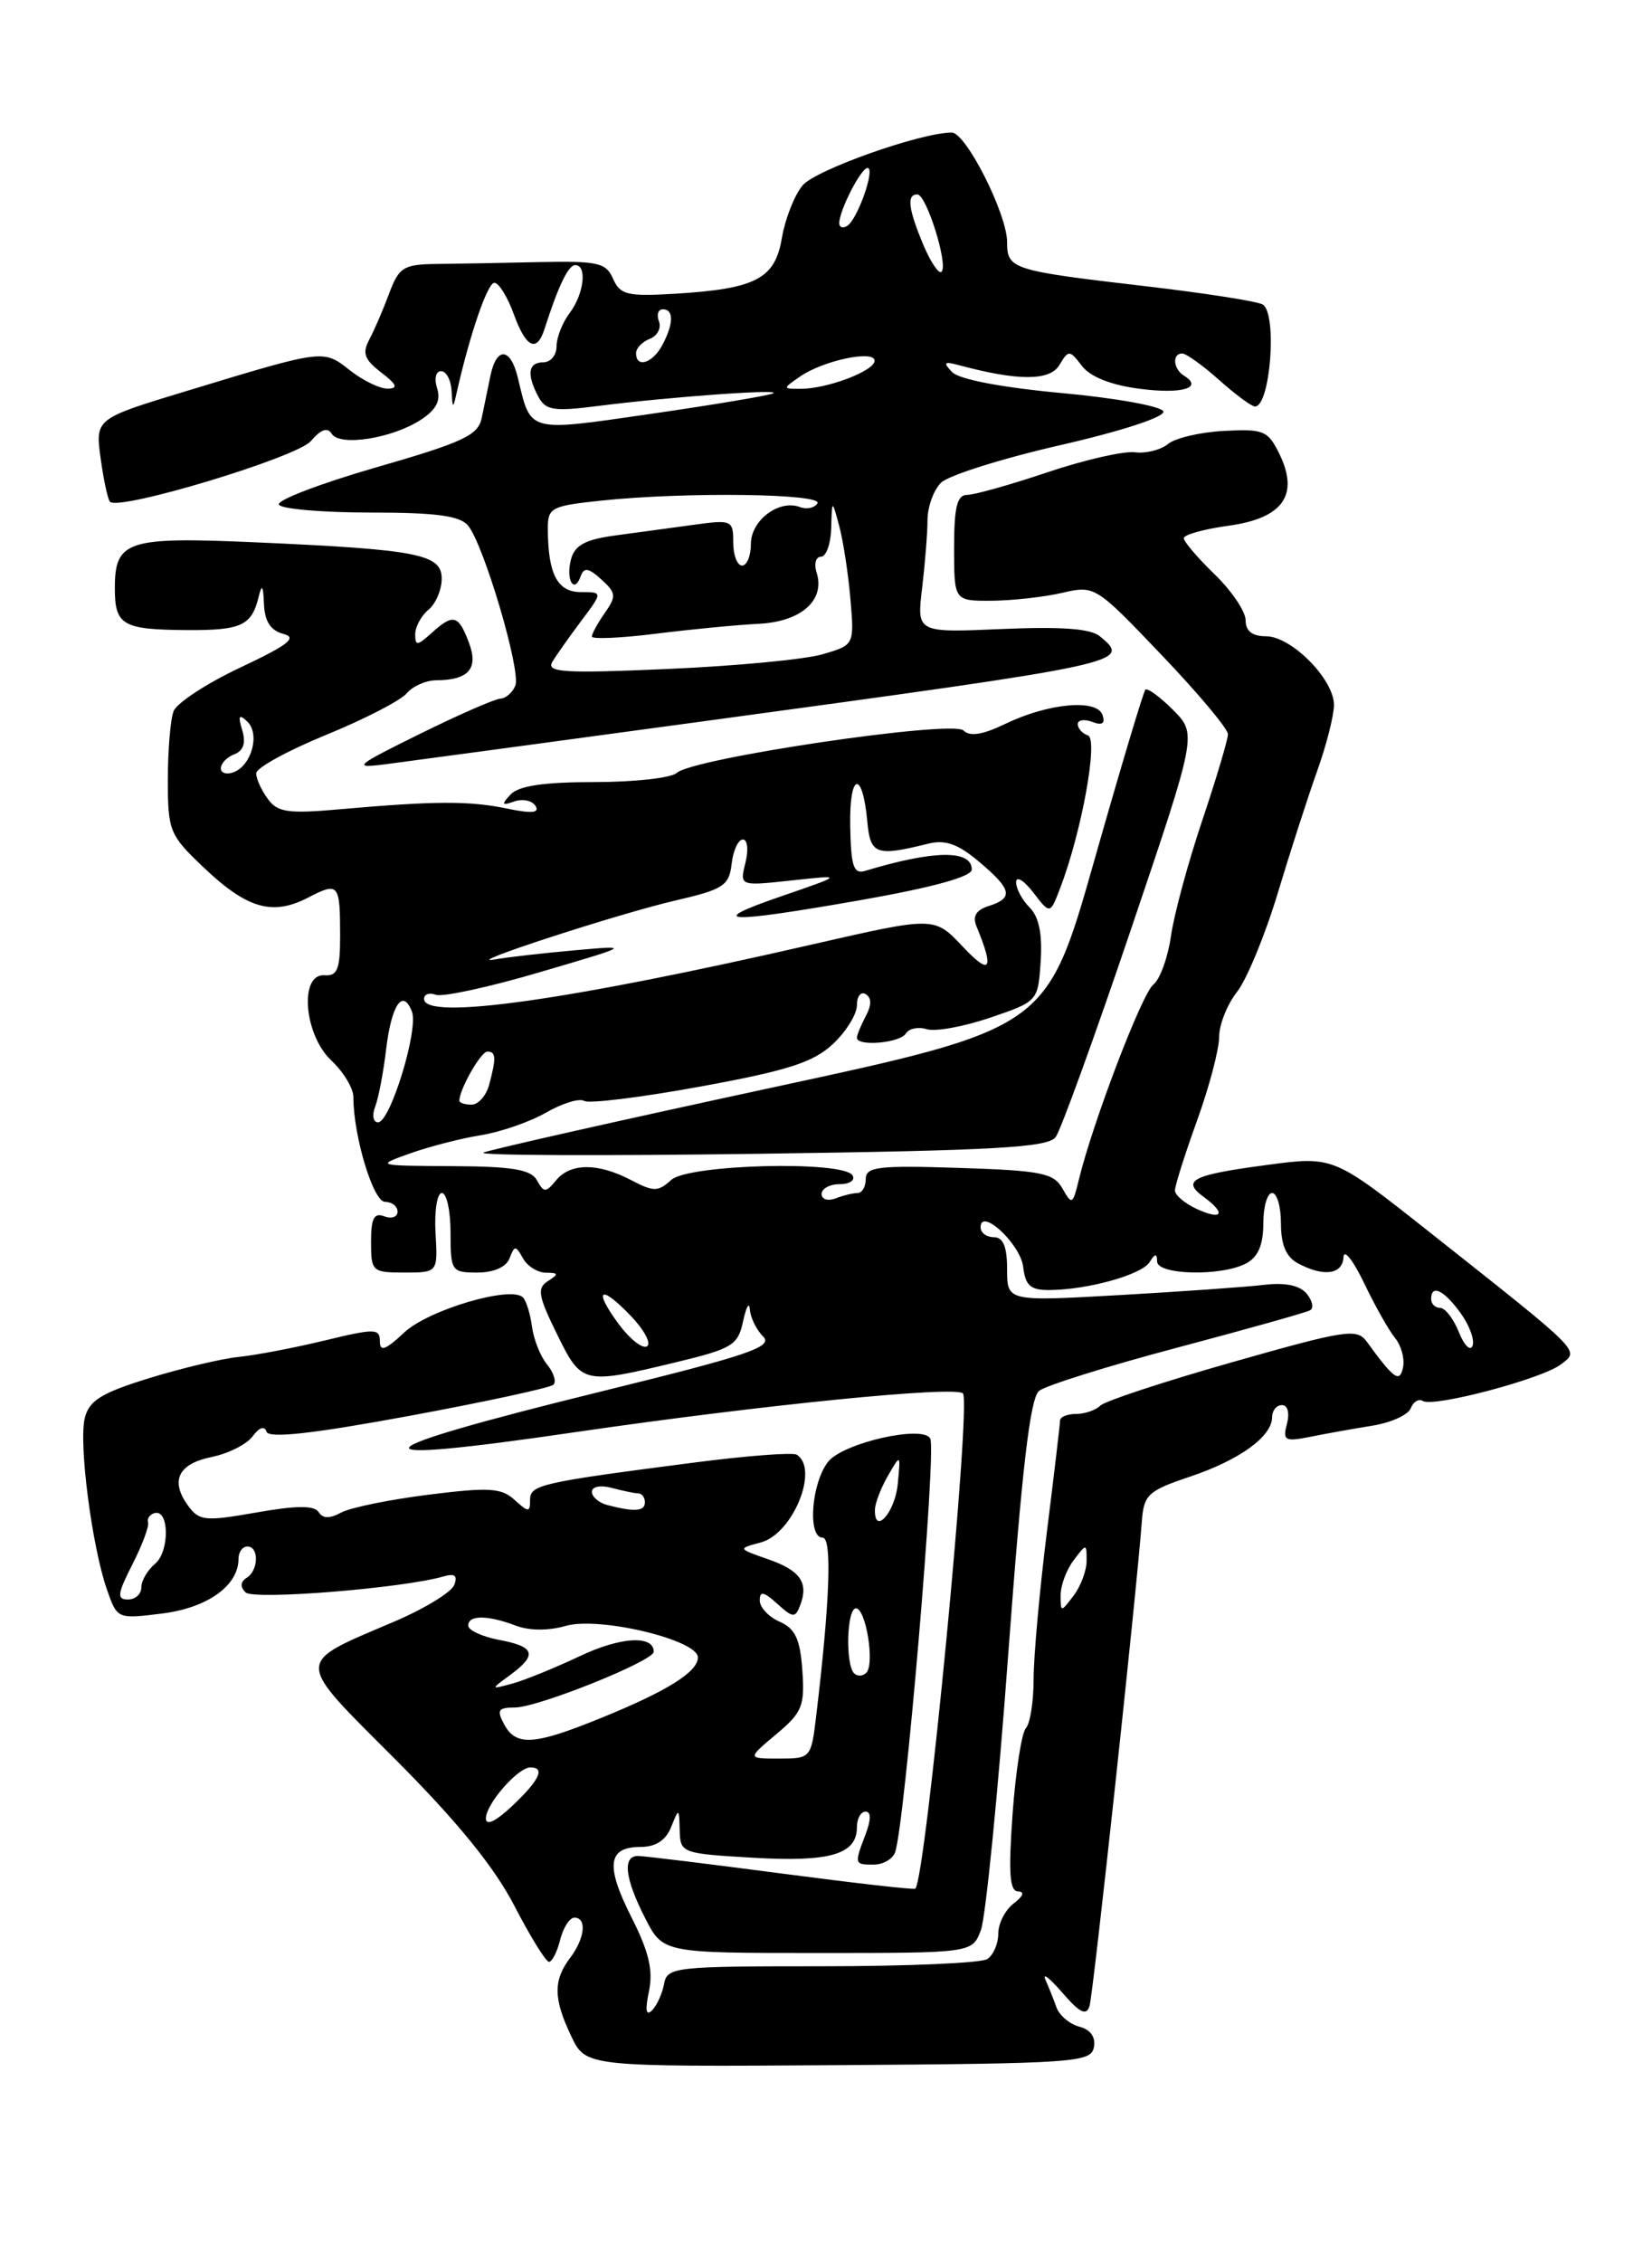 <?xml version="1.0" encoding="UTF-8" standalone="no"?>
<!DOCTYPE svg PUBLIC "-//W3C//DTD SVG 1.1//EN" "http://www.w3.org/Graphics/SVG/1.1/DTD/svg11.dtd" >
<svg xmlns="http://www.w3.org/2000/svg" xmlns:xlink="http://www.w3.org/1999/xlink" version="1.1" viewBox="0 0 187 256">
 <g >
 <path fill="currentColor"
d=" M 123.82 231.68 C 124.05 230.52 123.45 229.67 122.18 229.34 C 121.08 229.05 119.92 228.07 119.59 227.16 C 119.27 226.25 118.70 224.83 118.33 224.00 C 117.97 223.18 118.83 223.85 120.26 225.50 C 122.23 227.78 122.97 228.14 123.33 227.00 C 123.75 225.67 128.62 180.60 129.25 172.17 C 129.48 169.12 129.93 168.70 134.75 167.08 C 140.36 165.19 144.00 162.54 144.00 160.35 C 144.00 159.61 144.50 159.00 145.12 159.00 C 145.76 159.00 146.00 159.89 145.68 161.11 C 145.18 163.02 145.43 163.16 148.31 162.59 C 150.07 162.23 153.23 161.67 155.34 161.33 C 157.45 160.99 159.40 160.11 159.69 159.36 C 159.98 158.62 160.59 158.25 161.05 158.53 C 162.27 159.29 174.61 156.02 176.71 154.38 C 178.80 152.76 179.31 153.27 161.72 139.35 C 150.93 130.82 150.93 130.82 143.38 131.83 C 134.94 132.95 133.71 133.58 136.25 135.44 C 138.82 137.32 138.38 138.13 135.50 136.82 C 134.12 136.19 133.00 135.24 133.00 134.71 C 133.00 134.18 134.12 130.62 135.50 126.81 C 136.88 123.00 138.00 118.74 138.00 117.35 C 138.00 115.96 138.91 113.66 140.02 112.25 C 141.13 110.84 143.20 105.82 144.63 101.09 C 146.05 96.37 148.07 90.12 149.11 87.21 C 150.15 84.30 151.00 80.95 151.00 79.77 C 151.00 76.87 146.18 72.00 143.31 72.00 C 141.75 72.00 141.00 71.41 141.00 70.20 C 141.00 69.20 139.43 66.87 137.50 65.00 C 135.57 63.13 134.00 61.29 134.00 60.90 C 134.00 60.51 136.28 59.87 139.07 59.49 C 145.24 58.64 147.09 56.02 144.82 51.36 C 143.53 48.73 143.03 48.52 138.55 48.76 C 135.87 48.90 133.02 49.57 132.20 50.25 C 131.39 50.92 129.70 51.34 128.46 51.18 C 127.22 51.02 122.77 52.03 118.58 53.44 C 114.39 54.85 110.29 56.00 109.48 56.00 C 108.34 56.00 108.00 57.37 108.00 62.00 C 108.00 68.00 108.00 68.00 112.25 67.98 C 114.59 67.96 118.18 67.56 120.22 67.09 C 123.92 66.23 124.00 66.27 131.47 74.10 C 135.61 78.43 139.00 82.47 139.00 83.08 C 139.00 83.68 137.69 88.08 136.09 92.84 C 134.49 97.60 132.89 103.49 132.55 105.92 C 132.20 108.35 131.31 110.82 130.55 111.42 C 129.26 112.44 123.68 127.05 122.12 133.50 C 121.44 136.32 121.33 136.38 120.27 134.50 C 119.28 132.74 117.90 132.46 108.57 132.16 C 99.43 131.86 98.00 132.03 98.00 133.41 C 98.00 134.28 97.59 135.00 97.08 135.00 C 96.58 135.00 95.45 135.27 94.58 135.61 C 93.71 135.94 93.00 135.72 93.00 135.11 C 93.00 134.50 93.93 134.00 95.06 134.00 C 96.19 134.00 96.84 133.55 96.50 133.00 C 95.45 131.31 77.93 131.75 75.98 133.52 C 74.48 134.88 73.99 134.88 71.40 133.52 C 67.67 131.58 64.58 131.59 62.95 133.56 C 61.77 134.98 61.57 134.98 60.78 133.56 C 60.09 132.34 58.02 131.99 51.20 131.96 C 42.53 131.91 42.51 131.91 46.42 130.52 C 48.58 129.75 52.18 128.82 54.42 128.46 C 56.66 128.10 60.00 126.95 61.83 125.89 C 63.66 124.84 65.59 124.25 66.13 124.58 C 66.66 124.91 72.59 124.18 79.30 122.95 C 89.14 121.15 92.03 120.23 94.25 118.17 C 95.76 116.77 97.00 114.78 97.00 113.75 C 97.00 112.72 97.45 112.16 98.00 112.50 C 98.67 112.92 98.67 113.74 98.00 114.99 C 97.45 116.03 97.00 117.12 97.00 117.43 C 97.00 118.45 101.86 118.03 102.53 116.96 C 102.88 116.39 103.94 116.16 104.89 116.46 C 105.84 116.77 109.06 116.18 112.05 115.17 C 117.49 113.32 117.50 113.31 117.80 108.78 C 118.00 105.69 117.61 103.75 116.55 102.69 C 115.70 101.84 115.01 100.55 115.02 99.82 C 115.03 99.09 115.90 99.62 116.96 100.99 C 118.87 103.48 118.87 103.48 120.01 100.49 C 122.44 94.15 124.35 83.62 123.15 83.22 C 122.52 83.01 122.00 82.43 122.00 81.95 C 122.00 81.46 122.74 81.35 123.64 81.69 C 124.76 82.12 125.13 81.88 124.80 80.91 C 124.18 79.06 118.68 79.56 113.80 81.91 C 111.24 83.15 109.78 83.38 109.06 82.66 C 107.84 81.44 78.40 85.79 76.61 87.46 C 76.00 88.03 71.81 88.50 67.30 88.50 C 61.57 88.50 58.71 88.92 57.80 89.90 C 56.72 91.06 56.79 91.19 58.22 90.69 C 59.16 90.36 60.25 90.59 60.62 91.20 C 61.11 91.99 60.19 92.08 57.41 91.50 C 53.15 90.61 49.17 90.63 38.56 91.57 C 32.60 92.10 31.42 91.93 30.31 90.40 C 29.59 89.42 29.00 88.12 29.00 87.51 C 29.00 86.89 32.56 84.94 36.91 83.16 C 41.26 81.38 45.36 79.27 46.03 78.46 C 46.70 77.66 48.20 76.99 49.37 76.98 C 53.08 76.96 54.20 75.65 53.06 72.67 C 51.88 69.55 51.30 69.42 48.83 71.65 C 47.24 73.09 47.00 73.11 47.00 71.78 C 47.00 70.93 47.68 69.68 48.50 69.00 C 49.33 68.32 50.00 66.73 50.00 65.48 C 50.00 62.70 47.32 62.18 28.72 61.36 C 14.38 60.73 13.00 61.19 13.00 66.56 C 13.00 70.75 13.86 71.25 21.14 71.30 C 27.34 71.34 28.49 70.80 29.29 67.50 C 29.64 66.03 29.80 66.26 29.88 68.34 C 29.96 70.32 30.63 71.35 32.07 71.73 C 33.70 72.15 32.65 72.97 27.22 75.53 C 23.41 77.32 20.00 79.55 19.65 80.48 C 19.29 81.40 19.00 84.90 19.00 88.24 C 19.00 94.03 19.19 94.49 23.03 98.14 C 27.95 102.82 30.82 103.66 34.84 101.59 C 38.35 99.77 38.50 99.95 38.50 106.00 C 38.50 109.67 38.18 110.47 36.75 110.36 C 33.85 110.13 34.39 117.07 37.50 120.00 C 38.88 121.29 40.00 123.15 40.00 124.13 C 40.00 128.55 42.25 136.00 43.58 136.00 C 44.36 136.00 45.00 136.50 45.00 137.11 C 45.00 137.72 44.33 137.95 43.50 137.64 C 42.34 137.19 42.00 137.86 42.00 140.53 C 42.00 143.88 42.13 144.00 45.78 144.00 C 49.56 144.00 49.56 144.00 49.30 139.50 C 49.16 137.03 49.48 135.00 50.02 135.00 C 50.56 135.00 51.00 137.03 51.00 139.50 C 51.00 143.84 51.11 144.00 54.03 144.00 C 55.90 144.00 57.30 143.38 57.68 142.39 C 58.25 140.91 58.37 140.91 59.20 142.39 C 59.69 143.28 60.86 144.01 61.80 144.02 C 63.24 144.03 63.27 144.17 62.03 144.96 C 60.77 145.76 60.91 146.62 63.03 150.93 C 65.84 156.66 65.97 156.69 76.49 154.16 C 82.92 152.61 83.54 152.23 84.12 149.49 C 84.48 147.84 84.82 147.26 84.88 148.18 C 84.95 149.10 85.62 150.48 86.38 151.23 C 87.55 152.41 84.80 153.34 68.13 157.44 C 40.03 164.35 39.06 165.88 65.20 162.05 C 86.18 158.99 108.20 156.79 109.00 157.68 C 109.97 158.75 104.80 212.54 103.61 213.72 C 103.48 213.86 96.65 213.08 88.43 212.00 C 80.22 210.92 72.94 210.03 72.25 210.02 C 70.44 209.99 70.71 212.52 73.02 217.04 C 75.04 221.00 75.04 221.00 92.55 221.00 C 110.05 221.00 110.05 221.00 111.03 218.42 C 111.57 217.00 112.97 202.93 114.13 187.17 C 115.69 166.11 116.61 158.21 117.62 157.39 C 118.38 156.78 125.41 154.58 133.25 152.50 C 141.09 150.42 147.86 148.52 148.30 148.27 C 148.74 148.02 148.56 147.18 147.91 146.39 C 147.13 145.45 145.47 145.11 143.11 145.39 C 141.12 145.63 133.76 146.15 126.75 146.55 C 114.00 147.27 114.00 147.27 114.00 143.64 C 114.00 141.07 113.56 140.00 112.50 140.00 C 111.67 140.00 111.00 139.50 111.00 138.88 C 111.00 136.58 115.51 140.77 115.82 143.36 C 116.07 145.49 116.66 146.00 118.82 145.98 C 123.17 145.94 129.23 144.25 130.13 142.82 C 130.76 141.82 130.97 141.81 130.98 142.75 C 131.00 144.29 138.29 144.45 141.07 142.96 C 142.41 142.25 143.00 140.87 143.00 138.46 C 143.00 136.56 143.45 135.00 144.00 135.00 C 144.55 135.00 145.00 136.56 145.00 138.46 C 145.00 140.87 145.59 142.25 146.93 142.96 C 149.83 144.52 151.99 144.22 152.08 142.25 C 152.12 141.29 153.17 142.61 154.41 145.19 C 155.65 147.78 157.22 150.57 157.91 151.40 C 158.60 152.23 159.01 153.70 158.83 154.67 C 158.46 156.54 157.82 156.10 154.72 151.83 C 153.60 150.29 152.38 150.48 139.50 154.14 C 131.80 156.33 125.07 158.54 124.55 159.06 C 124.03 159.58 122.79 160.00 121.80 160.00 C 120.81 160.00 120.00 160.34 119.99 160.75 C 119.99 161.16 119.31 166.88 118.49 173.46 C 117.67 180.04 117.00 187.49 117.00 190.01 C 117.00 192.54 116.61 195.03 116.13 195.55 C 115.65 196.07 114.97 200.44 114.62 205.25 C 114.14 211.93 114.28 214.01 115.24 214.03 C 116.02 214.05 115.83 214.57 114.75 215.39 C 113.79 216.12 113.00 217.66 113.00 218.80 C 113.00 219.95 112.44 221.25 111.75 221.69 C 111.06 222.14 102.63 222.50 93.02 222.50 C 76.33 222.50 75.52 222.59 75.17 224.50 C 74.97 225.60 74.35 226.95 73.80 227.50 C 73.12 228.17 73.01 227.46 73.46 225.34 C 73.95 222.97 73.46 220.87 71.49 216.98 C 68.52 211.11 68.78 209.00 72.50 209.00 C 74.22 209.00 75.36 208.26 75.97 206.75 C 76.85 204.55 76.87 204.56 76.94 207.12 C 77.00 209.69 77.16 209.75 85.25 210.22 C 93.97 210.73 97.00 209.84 97.00 206.76 C 97.00 205.79 97.44 205.00 97.98 205.00 C 98.61 205.00 98.61 205.90 97.98 207.57 C 96.69 210.95 96.70 211.00 98.89 211.00 C 99.93 211.00 101.02 210.39 101.31 209.64 C 102.39 206.83 106.02 164.14 105.30 162.78 C 104.48 161.23 95.50 163.26 93.77 165.38 C 91.85 167.74 91.37 174.00 93.12 174.00 C 94.20 174.00 93.94 181.26 92.38 194.25 C 91.82 198.94 91.76 199.00 88.19 199.00 C 84.58 199.00 84.58 199.00 87.86 196.25 C 90.81 193.78 91.11 193.05 90.82 189.00 C 90.57 185.47 90.02 184.29 88.25 183.51 C 87.01 182.97 86.00 181.89 86.00 181.11 C 86.00 180.01 86.45 180.09 87.98 181.48 C 89.76 183.09 90.02 183.11 90.57 181.67 C 91.56 179.09 90.61 177.72 86.94 176.44 C 83.50 175.24 83.50 175.24 86.12 174.54 C 89.75 173.58 92.76 166.20 90.18 164.61 C 89.72 164.33 84.43 164.74 78.43 165.52 C 61.07 167.77 60.00 168.02 60.00 169.74 C 60.00 171.16 59.83 171.16 58.24 169.72 C 56.74 168.36 55.35 168.28 48.49 169.14 C 44.10 169.69 39.65 170.60 38.62 171.16 C 37.31 171.87 36.53 171.85 36.07 171.11 C 35.59 170.34 33.57 170.35 29.04 171.15 C 23.23 172.17 22.55 172.11 21.31 170.41 C 19.23 167.57 20.15 165.65 23.96 164.87 C 25.85 164.49 27.94 163.43 28.60 162.53 C 29.34 161.52 29.94 161.32 30.17 162.01 C 30.43 162.79 35.34 162.25 46.28 160.23 C 54.93 158.63 62.30 157.04 62.65 156.69 C 63.00 156.34 62.67 155.31 61.93 154.41 C 61.18 153.51 60.42 151.59 60.22 150.14 C 60.03 148.69 59.57 147.19 59.19 146.81 C 57.83 145.46 48.49 148.22 45.75 150.79 C 43.64 152.77 43.00 153.00 43.00 151.78 C 43.00 150.32 42.44 150.31 36.75 151.69 C 33.31 152.52 28.93 153.36 27.00 153.55 C 25.07 153.75 20.51 154.83 16.86 155.96 C 11.48 157.62 10.10 158.48 9.60 160.45 C 8.89 163.28 10.40 174.98 12.10 179.86 C 13.27 183.22 13.28 183.22 18.39 182.58 C 23.51 181.93 27.00 179.42 27.00 176.39 C 27.00 175.63 27.45 175.00 28.00 175.00 C 29.34 175.00 29.28 177.71 27.91 178.55 C 27.21 178.99 27.17 179.57 27.79 180.19 C 28.69 181.09 45.65 179.72 50.24 178.38 C 51.48 178.02 51.82 178.30 51.42 179.35 C 51.10 180.17 48.07 182.03 44.67 183.48 C 33.24 188.37 33.23 187.55 44.80 199.14 C 51.79 206.15 55.95 211.27 58.22 215.65 C 60.02 219.14 61.79 221.99 62.14 222.00 C 62.49 222.00 63.07 220.88 63.41 219.50 C 63.76 218.12 64.48 217.00 65.02 217.00 C 66.46 217.00 66.21 219.34 64.53 221.56 C 62.61 224.10 62.64 226.18 64.66 230.41 C 66.31 233.88 66.31 233.88 94.89 233.69 C 121.66 233.51 123.49 233.38 123.82 231.68 Z  M 119.50 128.67 C 120.08 127.87 123.92 117.29 128.03 105.14 C 135.50 83.06 135.50 83.06 132.78 80.33 C 131.28 78.83 129.88 77.81 129.65 78.05 C 129.42 78.30 126.81 87.02 123.85 97.44 C 118.47 116.38 118.47 116.38 87.21 123.11 C 70.01 126.82 55.40 130.11 54.72 130.43 C 54.05 130.75 68.11 130.81 85.97 130.56 C 112.71 130.19 118.63 129.85 119.50 128.67 Z  M 80.00 81.57 C 127.74 75.07 128.11 74.99 124.50 72.00 C 123.46 71.13 120.13 70.89 113.39 71.18 C 103.77 71.60 103.77 71.60 104.38 66.55 C 104.71 63.77 104.99 60.29 104.99 58.82 C 105.00 57.35 105.68 55.46 106.51 54.63 C 107.34 53.80 113.43 51.88 120.03 50.37 C 126.99 48.78 131.89 47.17 131.69 46.56 C 131.50 45.98 126.33 45.04 120.20 44.48 C 113.40 43.85 108.56 42.93 107.78 42.11 C 106.73 41.01 106.85 40.87 108.50 41.31 C 115.20 43.12 118.83 43.12 119.91 41.32 C 120.96 39.57 121.06 39.57 122.49 41.43 C 123.45 42.66 125.80 43.59 129.04 44.00 C 133.82 44.62 136.25 43.89 134.02 42.51 C 132.80 41.76 132.66 40.00 133.82 40.00 C 134.27 40.00 136.15 41.35 138.00 43.00 C 139.85 44.65 141.67 46.00 142.06 46.00 C 143.80 46.00 144.60 35.49 142.94 34.46 C 142.35 34.10 136.39 33.17 129.69 32.39 C 114.52 30.62 114.00 30.46 114.00 27.40 C 114.00 24.21 109.34 15.00 107.73 15.00 C 104.23 15.00 92.28 19.23 90.84 20.99 C 89.92 22.10 88.88 24.76 88.51 26.91 C 87.73 31.56 85.58 32.68 76.40 33.24 C 71.02 33.56 70.20 33.37 69.40 31.55 C 68.60 29.72 67.69 29.52 61.00 29.66 C 56.88 29.75 51.65 29.85 49.39 29.87 C 45.67 29.92 45.16 30.24 44.05 33.21 C 43.38 35.02 42.37 37.36 41.81 38.41 C 40.98 39.95 41.24 40.68 43.14 42.14 C 44.93 43.51 45.11 43.96 43.88 43.98 C 43.00 43.99 41.07 43.06 39.60 41.90 C 36.58 39.52 36.75 39.50 21.14 44.24 C 10.78 47.38 10.78 47.38 11.39 51.86 C 11.73 54.33 12.21 56.54 12.45 56.78 C 13.50 57.83 33.60 51.76 35.18 49.92 C 36.32 48.58 37.08 48.32 37.55 49.09 C 38.46 50.55 44.43 49.61 47.66 47.49 C 49.39 46.35 49.92 45.32 49.48 43.94 C 49.13 42.85 49.33 42.00 49.93 42.00 C 50.52 42.00 51.05 43.01 51.12 44.25 C 51.22 46.26 51.28 46.29 51.68 44.50 C 53.15 37.93 55.18 32.00 55.96 32.00 C 56.46 32.00 57.44 33.58 58.14 35.50 C 59.52 39.34 60.76 39.96 61.63 37.25 C 63.21 32.32 64.33 30.00 65.12 30.00 C 66.49 30.00 66.10 33.29 64.47 35.44 C 63.66 36.51 63.00 38.20 63.00 39.19 C 63.00 40.19 62.33 41.00 61.50 41.00 C 59.78 41.00 59.59 42.36 60.95 44.91 C 61.77 46.44 62.70 46.58 67.70 45.94 C 75.87 44.90 88.70 43.98 87.50 44.52 C 86.95 44.77 80.74 45.81 73.70 46.83 C 59.59 48.87 60.12 49.01 58.62 42.75 C 57.80 39.32 56.21 39.19 55.52 42.50 C 55.23 43.87 54.79 46.03 54.53 47.29 C 54.13 49.26 52.46 50.04 42.54 52.90 C 36.21 54.73 31.27 56.62 31.57 57.11 C 31.87 57.60 36.54 58.00 41.94 58.00 C 49.37 58.00 52.05 58.36 52.98 59.47 C 54.76 61.62 58.98 75.88 58.34 77.57 C 58.03 78.35 57.27 79.03 56.64 79.06 C 56.01 79.09 51.90 80.89 47.50 83.06 C 40.22 86.65 39.86 86.96 43.50 86.50 C 45.70 86.22 62.12 84.00 80.00 81.57 Z  M 55.00 205.77 C 55.00 204.15 58.62 200.00 60.04 200.00 C 61.75 200.00 61.07 201.44 58.00 204.34 C 56.12 206.11 55.00 206.65 55.00 205.77 Z  M 57.06 195.11 C 56.20 193.51 56.40 193.22 58.27 193.22 C 60.85 193.23 74.00 187.96 74.00 186.91 C 74.00 185.00 70.23 185.22 65.63 187.41 C 62.81 188.74 59.38 190.14 58.00 190.51 C 55.50 191.19 55.50 191.19 57.75 189.54 C 60.86 187.25 60.57 186.33 56.50 185.57 C 54.58 185.20 53.00 184.48 53.00 183.95 C 53.00 182.74 55.17 182.74 58.37 183.95 C 59.91 184.54 62.09 184.55 64.06 183.98 C 67.83 182.90 79.00 185.57 79.00 187.55 C 79.00 189.19 75.52 191.37 67.95 194.44 C 60.43 197.50 58.40 197.62 57.06 195.11 Z  M 96.68 189.35 C 95.68 188.34 95.85 182.00 96.89 182.00 C 98.01 182.00 99.03 188.24 98.08 189.27 C 97.69 189.69 97.06 189.73 96.68 189.35 Z  M 120.06 180.50 C 120.06 179.40 120.72 177.63 121.53 176.56 C 122.98 174.64 123.00 174.64 123.00 176.62 C 123.00 177.72 122.34 179.49 121.53 180.56 C 120.08 182.47 120.06 182.47 120.06 180.50 Z  M 14.99 177.02 C 16.10 174.84 16.90 172.70 16.76 172.27 C 16.62 171.85 16.95 171.37 17.50 171.22 C 19.17 170.75 19.21 175.58 17.55 176.96 C 16.70 177.67 16.00 178.86 16.00 179.62 C 16.00 180.38 15.32 181.00 14.48 181.00 C 13.20 181.00 13.29 180.36 14.99 177.02 Z  M 99.04 170.83 C 99.05 170.10 99.72 168.38 100.51 167.00 C 101.95 164.50 101.95 164.50 101.62 167.95 C 101.31 171.16 98.96 173.79 99.04 170.83 Z  M 68.75 170.31 C 67.79 170.06 67.00 169.38 67.00 168.81 C 67.00 168.22 67.97 168.03 69.25 168.37 C 70.49 168.70 71.84 168.98 72.25 168.99 C 72.66 168.99 73.00 169.45 73.00 170.00 C 73.00 171.03 71.82 171.11 68.75 170.31 Z  M 70.07 149.88 C 67.10 145.87 67.92 145.27 71.40 148.90 C 72.92 150.48 73.75 152.04 73.24 152.35 C 72.73 152.66 71.31 151.55 70.07 149.88 Z  M 165.14 150.75 C 164.54 149.24 163.59 148.00 163.02 148.00 C 162.46 148.00 162.00 147.55 162.00 147.00 C 162.00 145.29 163.42 145.96 165.32 148.57 C 166.32 149.94 166.94 151.61 166.69 152.28 C 166.44 152.95 165.75 152.26 165.14 150.75 Z  M 42.46 125.25 C 42.84 124.29 43.40 121.35 43.71 118.72 C 44.32 113.67 45.60 111.80 46.63 114.48 C 47.40 116.48 44.18 127.00 42.80 127.00 C 42.24 127.00 42.09 126.21 42.46 125.25 Z  M 52.00 124.55 C 52.00 123.27 54.43 119.00 55.16 119.00 C 56.15 119.00 56.19 119.70 55.37 122.75 C 55.04 123.99 54.14 125.00 53.38 125.00 C 52.62 125.00 52.00 124.80 52.00 124.55 Z  M 48.00 113.03 C 48.00 112.50 48.60 112.29 49.33 112.57 C 50.06 112.85 55.35 111.71 61.08 110.02 C 71.50 106.96 71.50 106.96 65.00 107.54 C 61.42 107.86 57.38 108.32 56.00 108.57 C 51.86 109.30 70.04 103.38 76.50 101.89 C 81.90 100.64 82.53 100.22 82.82 97.75 C 82.99 96.24 83.56 95.00 84.09 95.00 C 84.62 95.00 84.74 96.17 84.38 97.63 C 83.72 100.27 83.72 100.27 89.61 99.63 C 95.50 98.99 95.50 98.99 88.50 101.40 C 79.61 104.45 82.06 104.56 97.63 101.82 C 105.61 100.41 110.00 99.20 110.00 98.40 C 110.00 96.14 105.74 96.19 97.92 98.55 C 96.62 98.94 96.32 98.04 96.24 93.39 C 96.14 87.39 97.64 87.09 98.18 93.00 C 98.52 96.70 99.17 96.94 105.07 95.47 C 107.01 94.99 108.44 95.50 110.82 97.51 C 114.54 100.63 114.76 101.62 111.93 102.52 C 110.48 102.98 110.06 103.68 110.54 104.84 C 112.58 109.79 112.12 110.45 108.97 107.11 C 105.77 103.71 105.77 103.71 92.13 106.83 C 64.19 113.24 48.00 115.51 48.00 113.03 Z  M 25.00 86.94 C 25.00 86.39 25.69 85.67 26.53 85.35 C 27.56 84.96 27.85 84.06 27.42 82.63 C 26.92 80.98 27.05 80.76 27.99 81.65 C 29.45 83.03 28.50 86.59 26.46 87.38 C 25.66 87.68 25.00 87.49 25.00 86.94 Z  M 62.52 74.90 C 62.98 74.13 64.46 72.04 65.80 70.25 C 68.24 67.00 68.24 67.00 65.74 67.00 C 63.10 67.00 62.04 64.98 62.01 59.89 C 62.00 57.43 62.35 57.25 68.15 56.64 C 77.61 55.65 93.21 55.85 92.53 56.96 C 92.20 57.48 91.31 57.67 90.55 57.38 C 88.20 56.48 85.00 58.87 85.00 61.54 C 85.00 62.89 84.55 64.00 84.00 64.00 C 83.45 64.00 83.00 62.82 83.00 61.39 C 83.00 58.86 82.84 58.79 78.50 59.39 C 76.03 59.72 72.02 60.27 69.59 60.60 C 66.23 61.06 65.05 61.70 64.63 63.31 C 64.02 65.63 65.00 67.28 65.74 65.19 C 66.10 64.17 66.63 64.26 68.07 65.57 C 69.74 67.08 69.79 67.47 68.47 69.35 C 67.66 70.50 67.00 71.71 67.00 72.03 C 67.00 72.35 70.26 72.21 74.25 71.71 C 78.24 71.21 83.47 70.71 85.87 70.59 C 90.67 70.36 93.43 67.93 92.44 64.80 C 92.12 63.81 92.35 63.00 92.93 63.00 C 93.52 63.00 94.04 61.54 94.09 59.75 C 94.18 56.50 94.18 56.50 94.99 59.50 C 95.44 61.15 96.01 64.86 96.26 67.74 C 96.71 72.99 96.71 72.99 93.10 74.04 C 91.12 74.62 83.24 75.37 75.60 75.70 C 63.81 76.22 61.82 76.09 62.52 74.90 Z  M 90.53 42.63 C 93.15 40.80 99.00 39.56 99.00 40.82 C 99.00 41.97 93.64 44.00 90.63 44.00 C 88.58 44.00 88.58 43.98 90.53 42.63 Z  M 72.00 39.97 C 72.00 39.40 72.70 38.67 73.56 38.34 C 74.41 38.01 74.88 37.12 74.59 36.37 C 74.30 35.62 74.50 35.00 75.03 35.00 C 76.29 35.00 76.26 36.64 74.96 39.07 C 73.86 41.12 72.00 41.69 72.00 39.97 Z  M 104.51 27.69 C 102.80 23.59 102.62 22.00 103.84 22.00 C 104.87 22.00 107.36 29.97 106.58 30.75 C 106.28 31.06 105.35 29.68 104.51 27.69 Z  M 95.00 25.26 C 95.00 23.81 97.46 19.02 98.20 19.01 C 99.12 19.00 97.07 24.84 95.90 25.56 C 95.41 25.87 95.00 25.73 95.00 25.26 Z "/>
</g>
</svg>